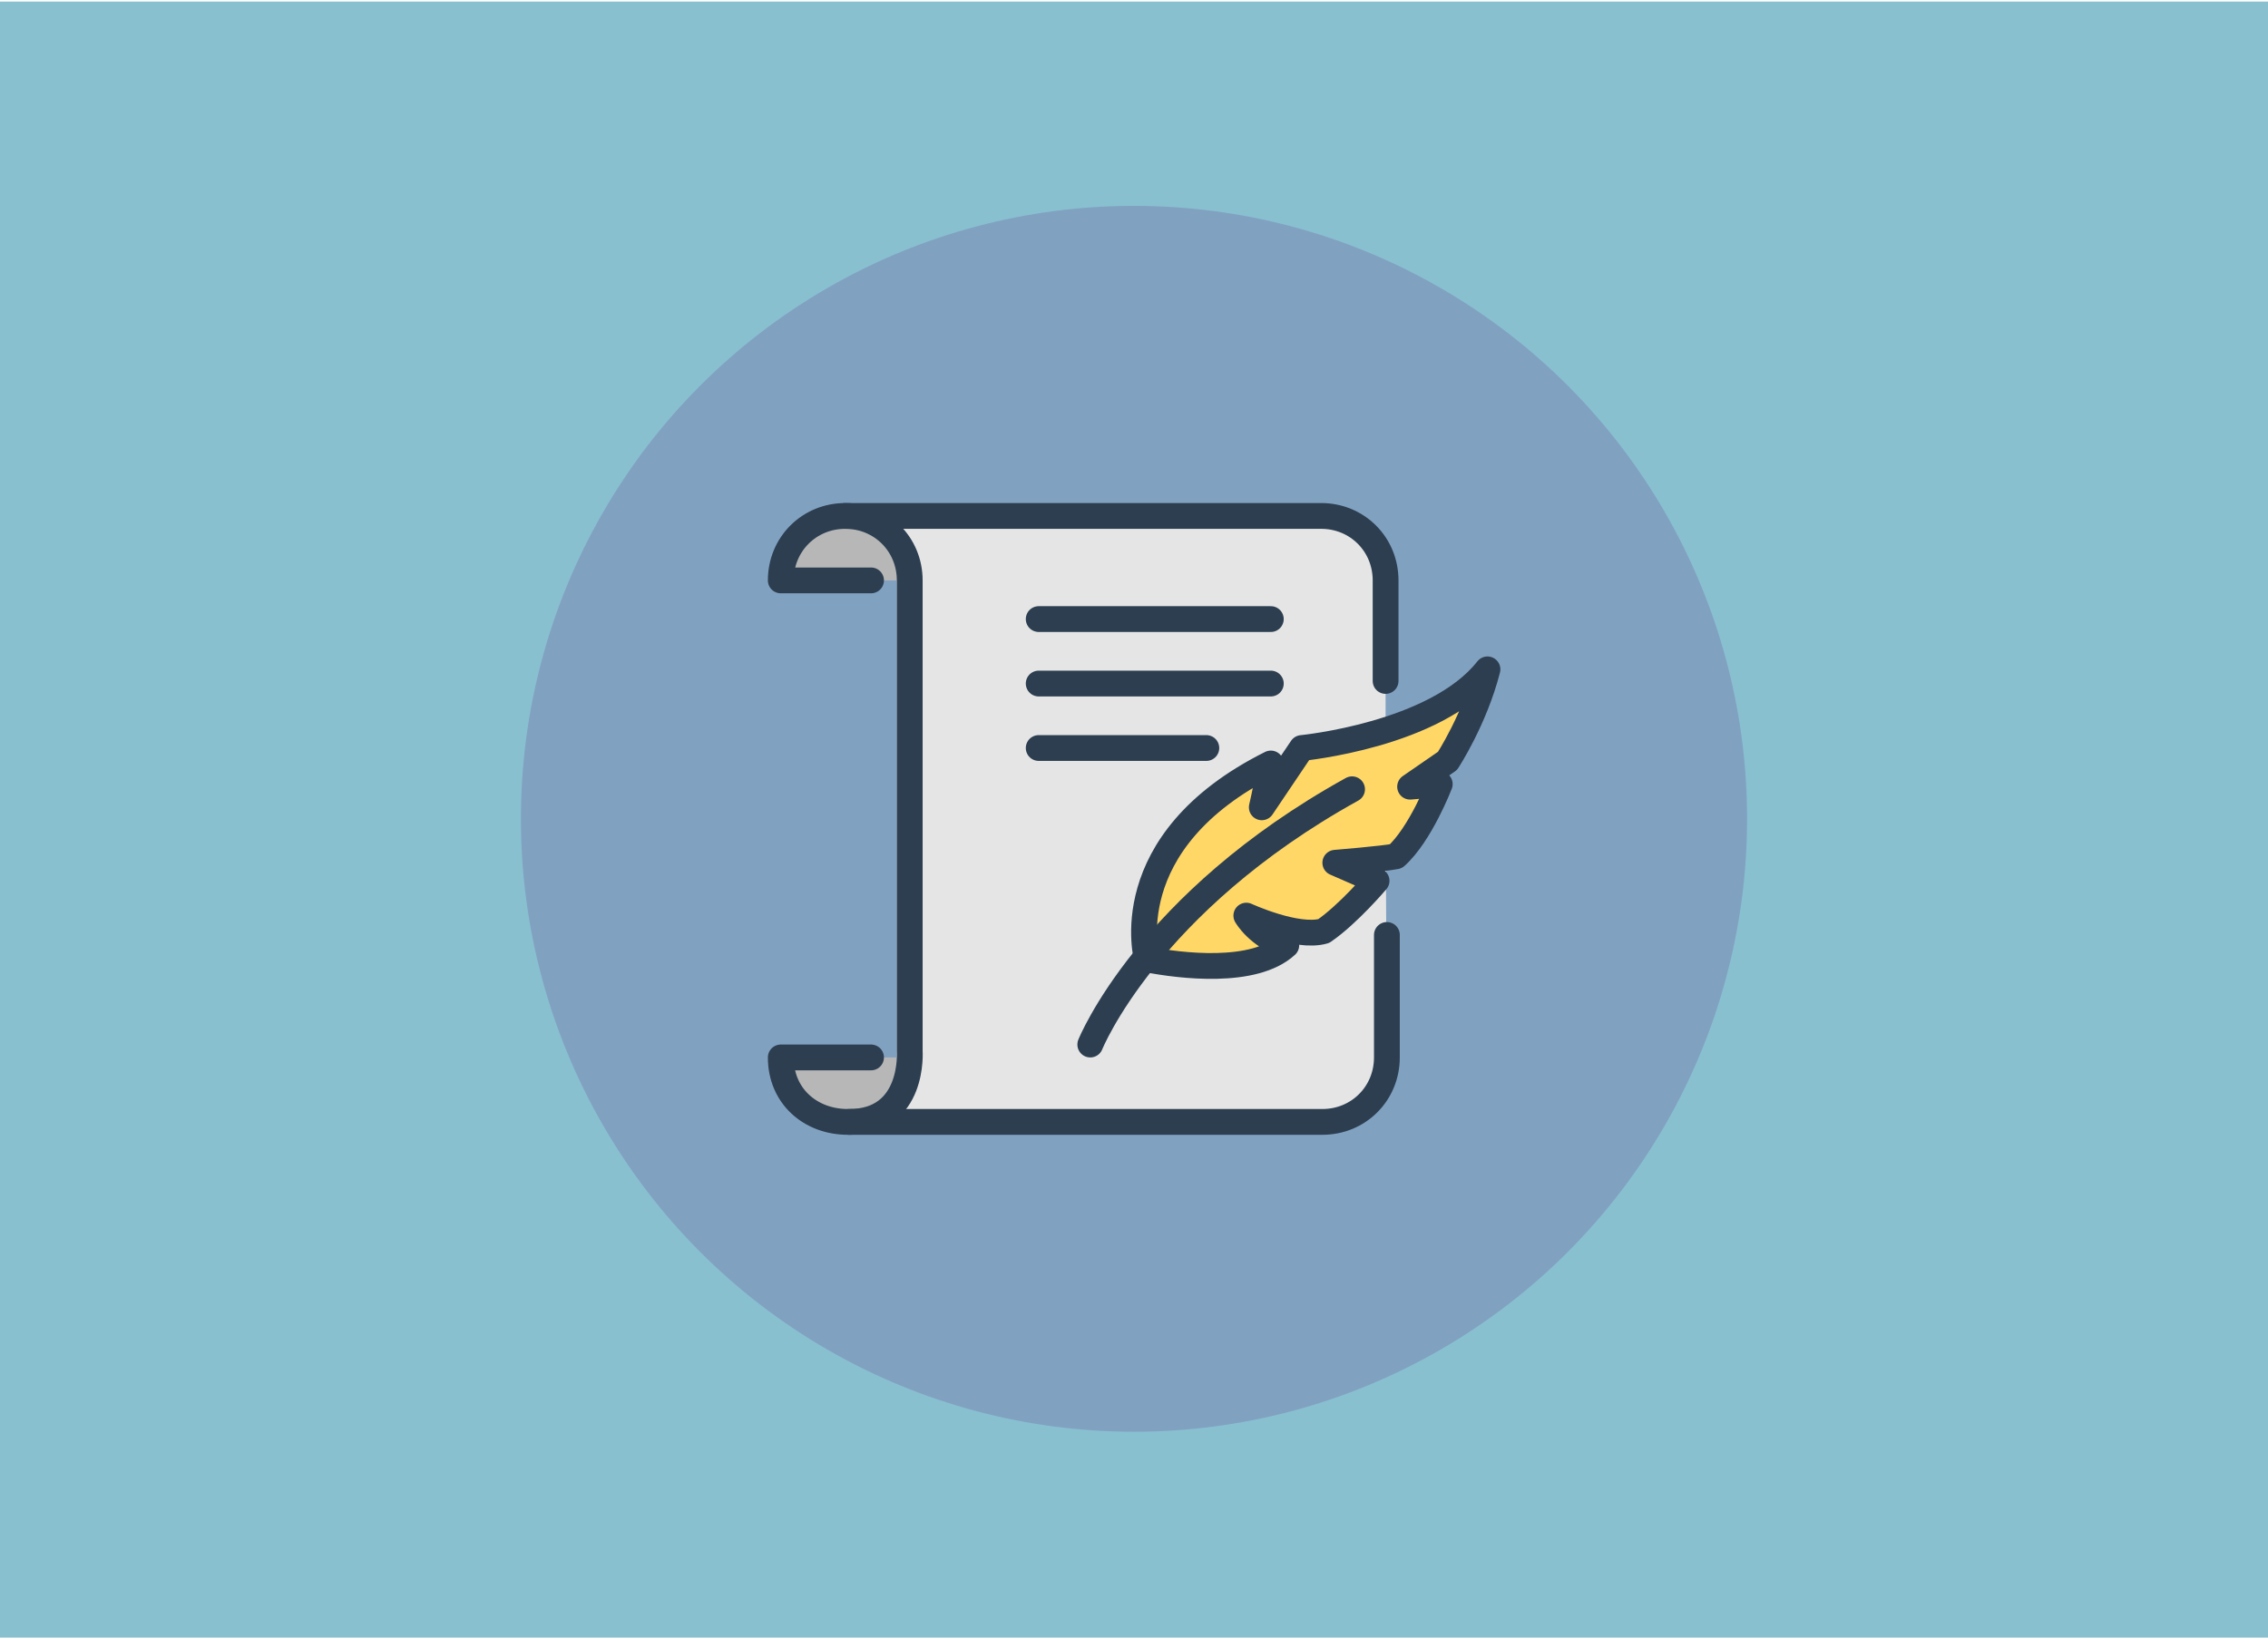 <?xml version="1.0" encoding="UTF-8" standalone="no"?>
<!-- Created with Inkscape (http://www.inkscape.org/) -->

<svg
   width="238.125mm"
   height="171.979mm"
   viewBox="0 0 238.125 171.979"
   version="1.1"
   id="svg5"
   xml:space="preserve"
   inkscape:export-filename="bitmap.svg"
   inkscape:export-xdpi="96"
   inkscape:export-ydpi="96"
   sodipodi:docname="blog.svg"
   inkscape:version="1.2.2 (b0a8486541, 2022-12-01)"
   xmlns:inkscape="http://www.inkscape.org/namespaces/inkscape"
   xmlns:sodipodi="http://sodipodi.sourceforge.net/DTD/sodipodi-0.dtd"
   xmlns="http://www.w3.org/2000/svg"
   xmlns:svg="http://www.w3.org/2000/svg"><sodipodi:namedview
     id="namedview7"
     pagecolor="#ffffff"
     bordercolor="#000000"
     borderopacity="0.247"
     inkscape:showpageshadow="2"
     inkscape:pageopacity="0.0"
     inkscape:pagecheckerboard="0"
     inkscape:deskcolor="#d1d1d1"
     inkscape:document-units="mm"
     showgrid="false"
     inkscape:zoom="1.0398006"
     inkscape:cx="427.96668"
     inkscape:cy="314.96424"
     inkscape:window-width="1898"
     inkscape:window-height="1010"
     inkscape:window-x="11"
     inkscape:window-y="59"
     inkscape:window-maximized="1"
     inkscape:current-layer="layer1"><inkscape:grid
       type="xygrid"
       id="grid126" /></sodipodi:namedview><defs
     id="defs2"><linearGradient
       id="A"
       x1="811.527"
       y1="574.895"
       x2="665.255"
       y2="573.732"
       gradientUnits="userSpaceOnUse"><stop
         offset="0"
         stop-color="#366a96"
         id="stop1512" /><stop
         offset="1"
         stop-color="#3679b0"
         id="stop1514" /></linearGradient><linearGradient
       id="B"
       x1="862.824"
       y1="642.176"
       x2="573.276"
       y2="642.176"
       gradientUnits="userSpaceOnUse"><stop
         offset="0"
         stop-color="#ffc836"
         id="stop1517" /><stop
         offset="1"
         stop-color="#ffe873"
         id="stop1519" /></linearGradient></defs><g
     inkscape:label="Layer 1"
     inkscape:groupmode="layer"
     id="layer1"
     transform="translate(-95.419,-126.787)"
     style="display:inline;fill:#8fbcbb"><rect
       style="fill:#88c0d0;fill-opacity:1;stroke-width:0.265"
       id="rect1196"
       width="238.437"
       height="172.046"
       x="95.255"
       y="126.952" /></g><circle
     style="display:inline;fill:#81a1c1;fill-opacity:1;stroke-width:0.226"
     id="path1193"
     cx="119.062"
     cy="85.99"
     r="64.371" /><g
     id="g1166"
     transform="matrix(1.354,0,0,1.354,75.206,41.997)"><path
       d="m 14,9 h 32.9 c 2.8,0 5,2.2 5,5 V 31.6 L 52,51 c 0,2.8 -2.2,5 -5,5 H 14"
       fill="#e5e5e5"
       id="path1125" /><path
       d="m 33.4,43.4 c 0,0 -2.6,-9.1 9.6,-15.2 -0.5,2.6 -0.7,3.4 -0.7,3.4 L 45.4,27 c 0,0 10.4,-1 14.4,-6.1 -1,3.9 -3.1,7.1 -3.1,7.1 l -2.9,2 2.3,-0.2 c 0,0 -1.5,3.9 -3.4,5.6 -1,0.2 -4.7,0.5 -4.7,0.5 l 3.2,1.4 c 0,0 -2.2,2.6 -4.1,3.9 -2.1,0.6 -6,-1.2 -6,-1.2 0,0 0.9,1.6 3.1,2.3 -2.5,2.3 -8.2,1.6 -10.8,1.1 z"
       fill="#ffd766"
       id="path1127" /><path
       d="m 33.4,43.4 c 0,0 -2.6,-9.1 9.6,-15.2 -0.5,2.6 -0.7,3.4 -0.7,3.4 L 45.4,27 c 0,0 10.4,-1 14.4,-6.1 -1,3.9 -3.1,7.1 -3.1,7.1 l -2.9,2 2.3,-0.2 c 0,0 -1.5,3.9 -3.4,5.6 -1,0.2 -4.7,0.5 -4.7,0.5 l 3.2,1.4 c 0,0 -2.2,2.6 -4.1,3.9 -2.1,0.6 -6,-1.2 -6,-1.2 0,0 0.9,1.6 3.1,2.3 -2.5,2.3 -8.2,1.6 -10.8,1.1 z"
       fill="none"
       stroke="#2c3e50"
       stroke-linecap="round"
       stroke-linejoin="round"
       stroke-miterlimit="10"
       stroke-width="2"
       id="path1129" /><path
       d="m 29,50 c 0,0 4.4,-11 20.3,-19.8"
       fill="none"
       stroke="#2c3e50"
       stroke-linecap="round"
       stroke-linejoin="round"
       stroke-miterlimit="10"
       stroke-width="2"
       id="path1131" /><path
       d="m 15,51 c 0,2.8 -2.2,5 -5,5 h 0.2 C 7.3,56 5,54 5,51 h 7"
       fill="#b7b7b7"
       id="path1133" /><path
       d="M 15,14 C 15,11.2 12.8,9 10,9 h 0.2 C 7.3,9 5,11 5,14 h 7"
       fill="#b7b7b7"
       id="path1135" /><path
       d="M 52,41.5 V 51 c 0,2.8 -2.2,5 -5,5 H 10.2 C 7.3,56 5,54 5,51 h 7"
       fill="none"
       stroke="#2c3e50"
       stroke-linecap="round"
       stroke-linejoin="round"
       stroke-miterlimit="10"
       stroke-width="2"
       id="path1137" /><path
       d="m 10,9 h 36.9 c 2.8,0 5,2.2 5,5 v 7.8"
       fill="none"
       stroke="#2c3e50"
       stroke-linecap="round"
       stroke-linejoin="round"
       stroke-miterlimit="10"
       stroke-width="2"
       id="path1139" /><path
       d="M 10.3,56 C 15.4,56 15,50.5 15,50.5 V 14 C 15,11.2 12.8,9 10,9 7.2,9 5,11.2 5,14 h 7"
       fill="none"
       stroke="#2c3e50"
       stroke-linecap="round"
       stroke-linejoin="round"
       stroke-miterlimit="10"
       stroke-width="2"
       id="path1141" /><line
       fill="none"
       stroke="#2c3e50"
       stroke-linecap="round"
       stroke-linejoin="round"
       stroke-miterlimit="10"
       stroke-width="2"
       x1="25"
       x2="43"
       y1="17"
       y2="17"
       id="line1143" /><line
       fill="none"
       stroke="#2c3e50"
       stroke-linecap="round"
       stroke-linejoin="round"
       stroke-miterlimit="10"
       stroke-width="2"
       x1="25"
       x2="43"
       y1="22"
       y2="22"
       id="line1145" /><line
       fill="none"
       stroke="#2c3e50"
       stroke-linecap="round"
       stroke-linejoin="round"
       stroke-miterlimit="10"
       stroke-width="2"
       x1="25"
       x2="38"
       y1="27"
       y2="27"
       id="line1147" /></g></svg>

